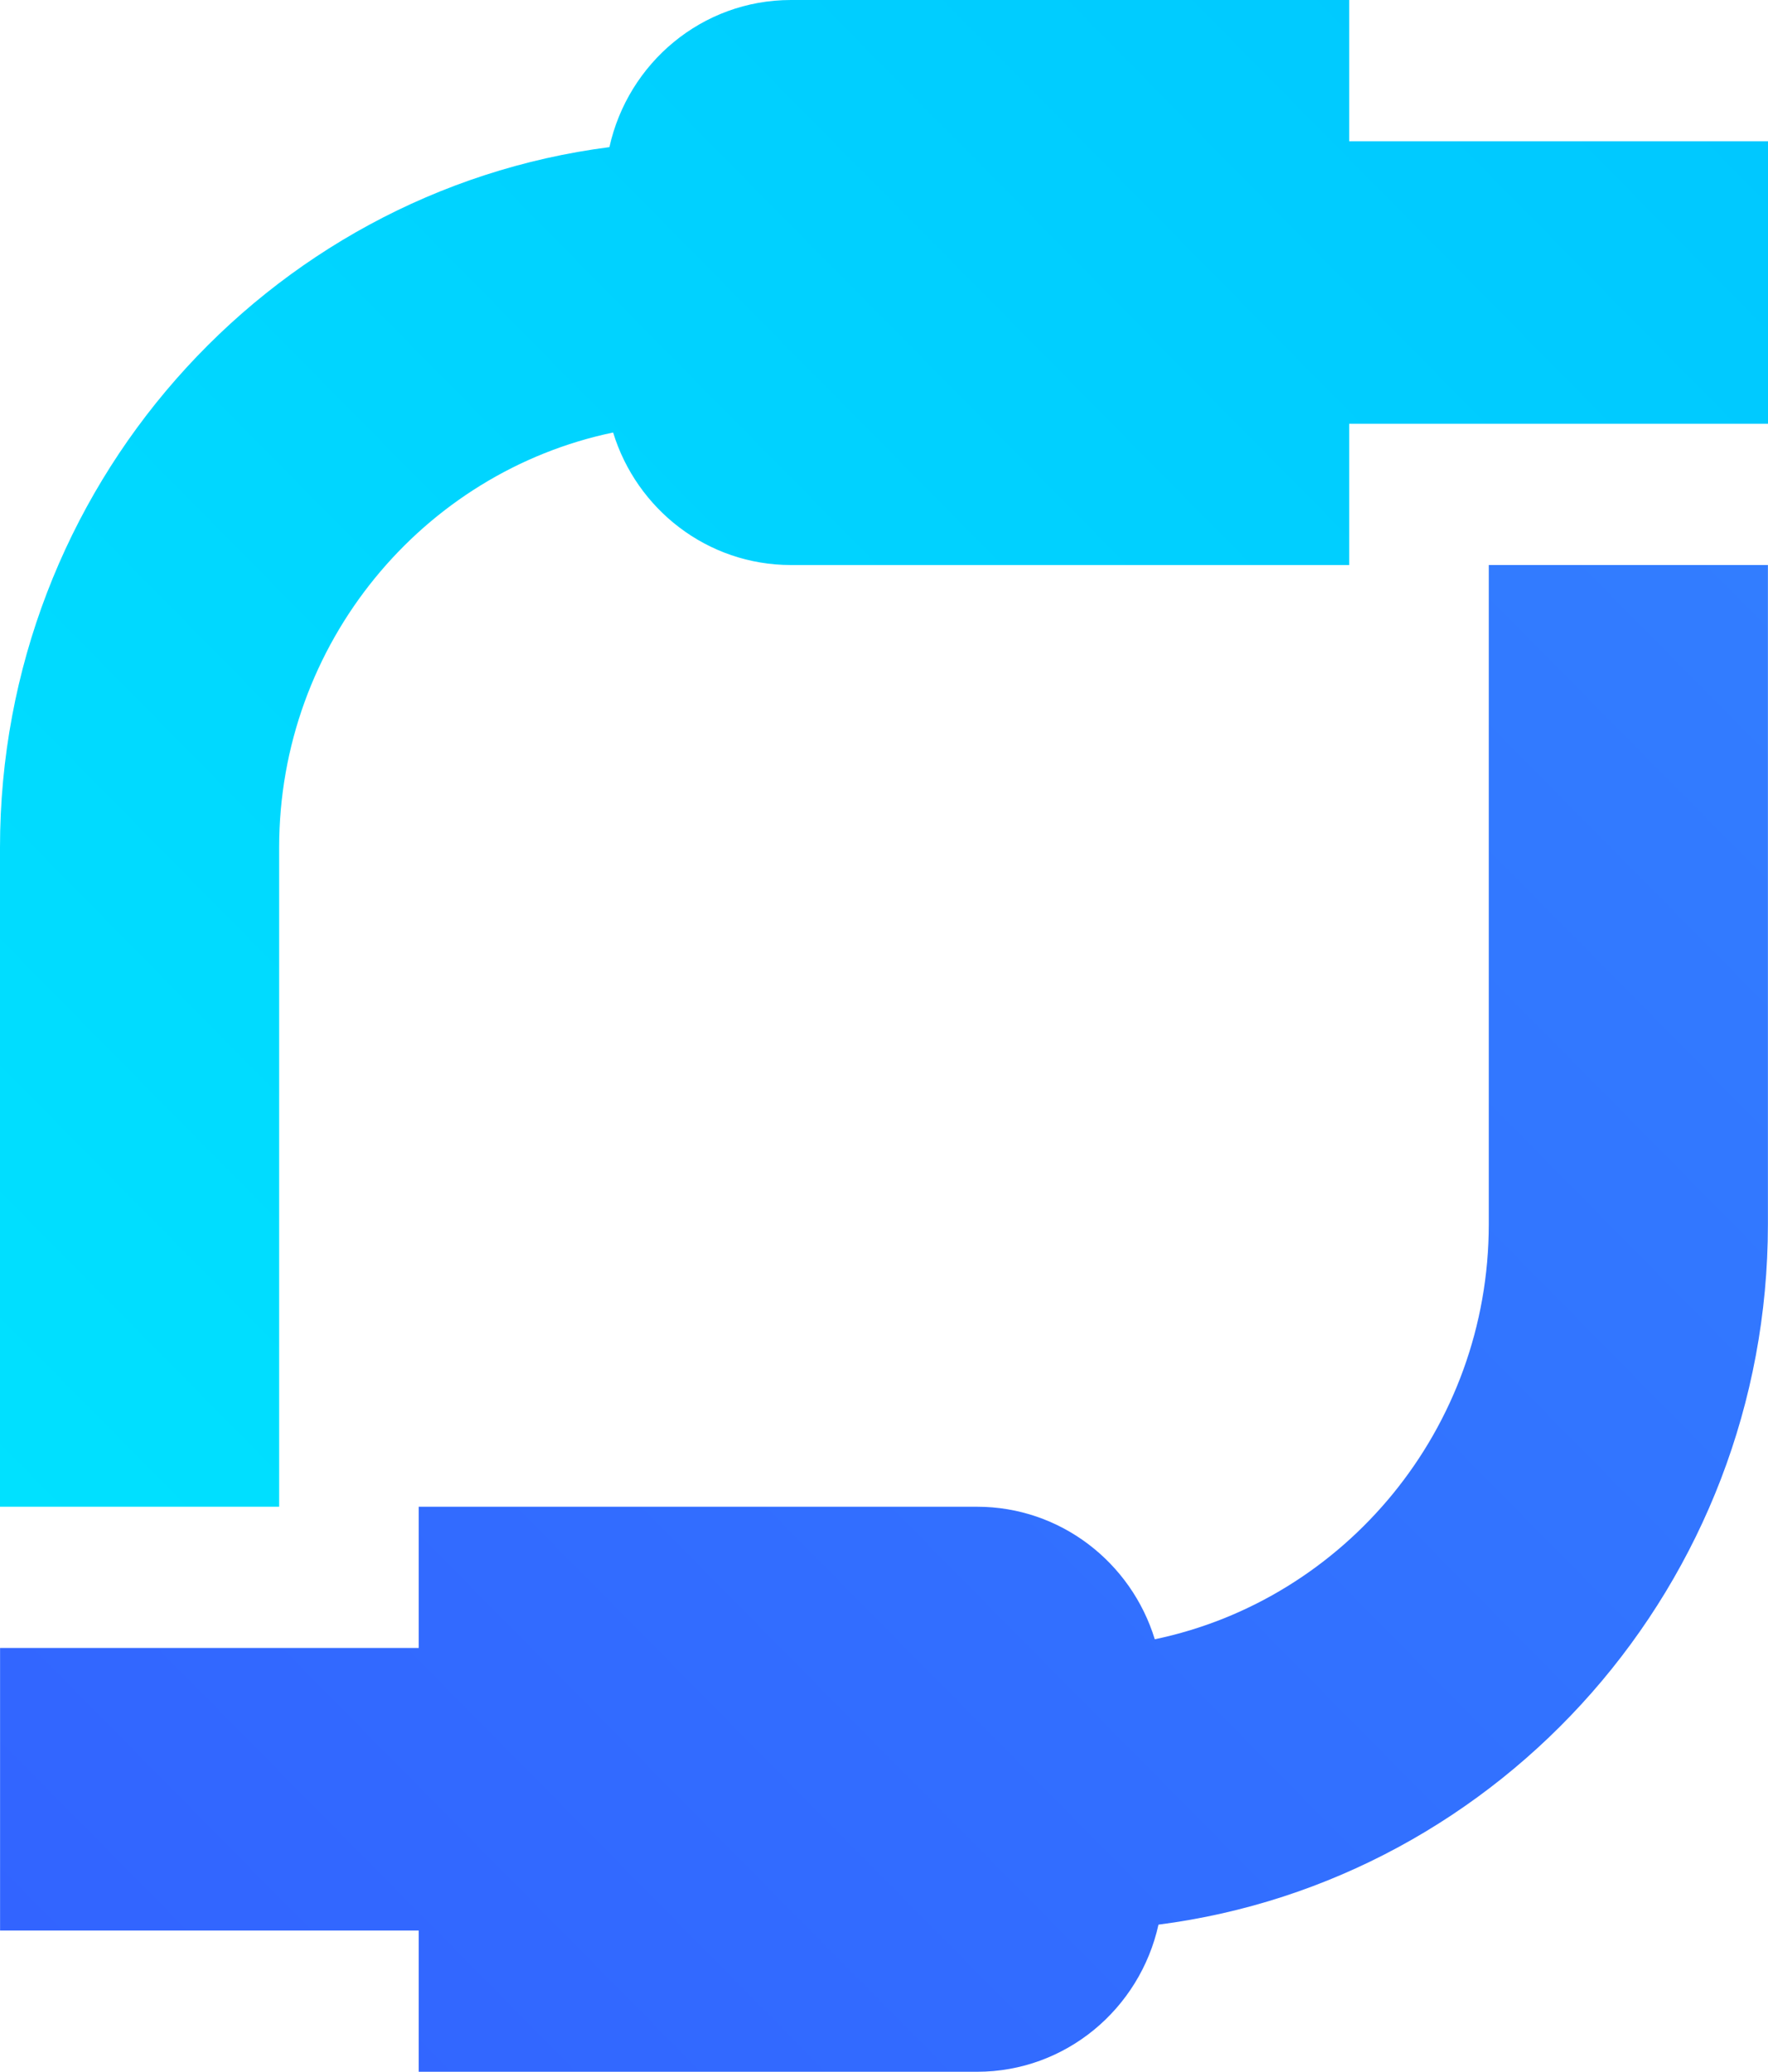 <svg width="604" height="708" fill="none" xmlns="http://www.w3.org/2000/svg"><path d="M508.61 193.039v225.212c0 69.798-49.055 128.213-114.103 141.798-8.029-26.224-32.184-45.278-60.734-45.278H143.044v48.258H.024v96.522h143.02v48.261h190.729c30.327 0 55.65-21.511 62.001-50.268 117.236-15.083 208.2-116.602 208.2-239.293V193.039H508.61Z" fill="url(#a)"/><path d="M270.199 0c-30.328 0-55.653 21.509-62.004 50.266C90.961 65.352 0 166.87 0 289.56v225.21h95.364v-225.21c0-69.798 49.055-128.215 114.097-141.797 8.032 26.227 32.185 45.275 60.738 45.275h190.728V144.78H604V48.258H460.927V0H270.199Z" fill="url(#b)"/><defs><linearGradient id="a" x1="92.203" y1="752.846" x2="631.052" y2="220.445" gradientUnits="userSpaceOnUse"><stop stop-color="#3264FF"/><stop offset="1" stop-color="#327DFF"/></linearGradient><linearGradient id="b" x1="-20.655" y1="493.866" x2="518.22" y2="-38.56" gradientUnits="userSpaceOnUse"><stop stop-color="#00E1FF"/><stop offset="1" stop-color="#00C8FF"/></linearGradient></defs></svg>